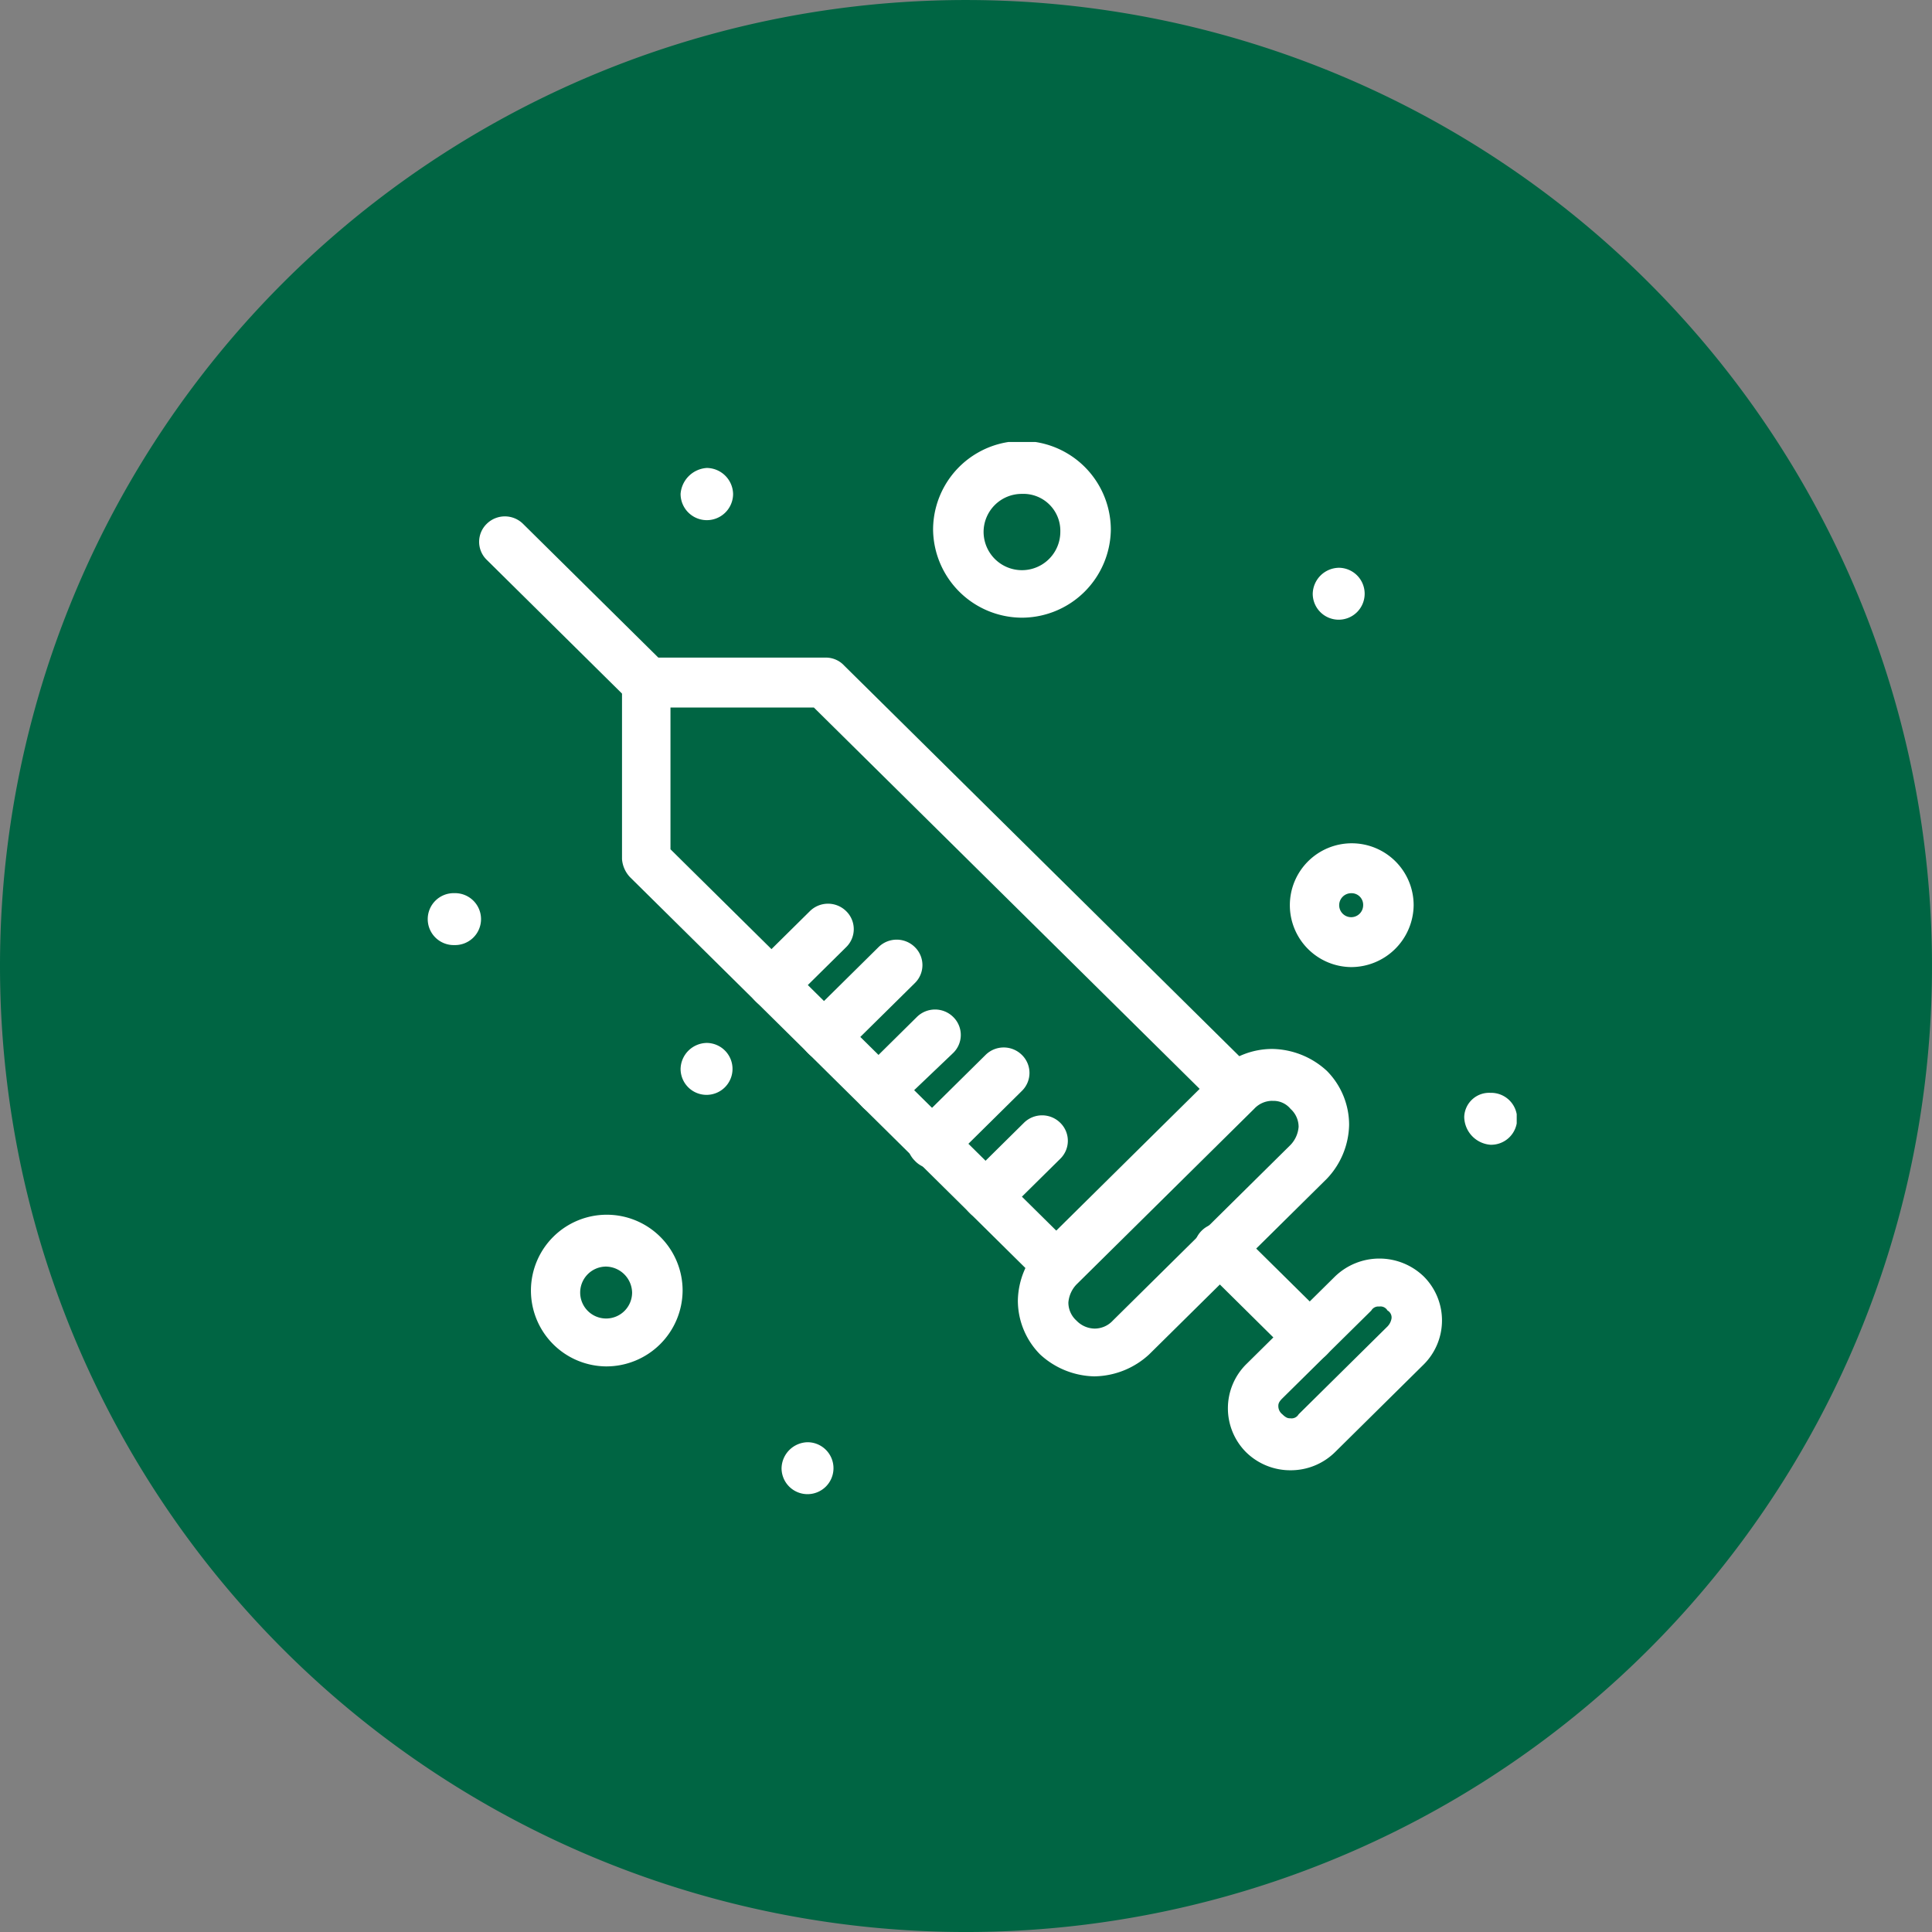 <svg xmlns="http://www.w3.org/2000/svg" xmlns:xlink="http://www.w3.org/1999/xlink" width="107" height="107" viewBox="0 0 107 107">
  <rect x="0" y="0" width="107" height="107" fill="#808080" stroke="none"/>
  <defs>
    <clipPath id="clip-path">
      <rect id="Rectangle_406737" data-name="Rectangle 406737" width="60.289" height="58.272" fill="#fff"/>
    </clipPath>
  </defs>
  <g id="Group_1112755" data-name="Group 1112755" transform="translate(-285 -5849.522)">
    <g id="Grupo_156312" data-name="Grupo 156312" transform="translate(-3.668 1401.086)">
      <path id="Elipse_5845" data-name="Elipse 5845" d="M53.5,0A53.5,53.5,0,1,1,0,53.5,53.5,53.5,0,0,1,53.5,0Z" transform="translate(288.668 4448.437)" fill="#006543"/>
    </g>
    <g id="Group_1111830" data-name="Group 1111830" transform="translate(-101.527 -168.69)">
      <path id="Path_873216" data-name="Path 873216" d="M0,0H63.184V63.186H0Z" transform="translate(408.527 6040.213)" fill="none"/>
      <g id="Group_1112344" data-name="Group 1112344" transform="translate(410.238 6042.691)">
        <g id="Group_1112343" data-name="Group 1112343" transform="translate(0 0)" clip-path="url(#clip-path)">
          <path id="Path_887417" data-name="Path 887417" d="M93.54,57.847a1.438,1.438,0,1,1,0,2.875,1.572,1.572,0,0,1-1.454-1.548,1.38,1.38,0,0,1,1.454-1.327" transform="translate(-34.704 -21.801)" fill="#fff"/>
          <path id="Path_887418" data-name="Path 887418" d="M80.077,11.179a1.438,1.438,0,1,1-1.454,1.437,1.472,1.472,0,0,1,1.454-1.437" transform="translate(-29.631 -4.213)" fill="#fff"/>
          <path id="Path_887419" data-name="Path 887419" d="M32.867,88.9a1.438,1.438,0,1,1-1.454,1.438A1.472,1.472,0,0,1,32.867,88.9" transform="translate(-11.839 -33.504)" fill="#fff"/>
          <path id="Path_887420" data-name="Path 887420" d="M23.892,2.307a1.472,1.472,0,0,1,1.454,1.437,1.454,1.454,0,0,1-2.908,0,1.555,1.555,0,0,1,1.454-1.437" transform="translate(-8.456 -0.869)" fill="#fff"/>
          <path id="Path_887421" data-name="Path 887421" d="M23.892,53.411a1.438,1.438,0,1,1-1.454,1.438,1.472,1.472,0,0,1,1.454-1.438" transform="translate(-8.456 -20.129)" fill="#fff"/>
          <path id="Path_887422" data-name="Path 887422" d="M1.454,40.1a1.438,1.438,0,1,1,0,2.875,1.438,1.438,0,1,1,0-2.875" transform="translate(0 -15.113)" fill="#fff"/>
          <path id="Path_887423" data-name="Path 887423" d="M41.393,54.216a1.374,1.374,0,0,1-1.007-.443L17.679,31.327a1.639,1.639,0,0,1-.447-1V20.6a1.471,1.471,0,0,1,1.454-1.437h9.843a1.376,1.376,0,0,1,1.007.442L52.243,42.053a1.39,1.39,0,0,1,0,1.99,1.428,1.428,0,0,1-2.013,0L27.858,21.928H19.916v7.851L42.287,51.893a1.391,1.391,0,0,1,0,1.99,1.279,1.279,0,0,1-.895.332" transform="translate(-6.494 -7.222)" fill="#fff"/>
          <path id="Path_887424" data-name="Path 887424" d="M56.665,72.078a4.556,4.556,0,0,1-3.02-1.216,4.246,4.246,0,0,1-1.231-2.985,4.453,4.453,0,0,1,1.231-2.986l9.844-9.73a4.348,4.348,0,0,1,3.02-1.216,4.558,4.558,0,0,1,3.02,1.216,4.248,4.248,0,0,1,1.231,2.985,4.453,4.453,0,0,1-1.231,2.985l-9.843,9.73a4.556,4.556,0,0,1-3.02,1.216m9.843-15.259a1.372,1.372,0,0,0-1.006.442l-9.843,9.73a1.636,1.636,0,0,0-.448,1,1.344,1.344,0,0,0,.448,1,1.424,1.424,0,0,0,1.006.442,1.375,1.375,0,0,0,1.007-.442l9.843-9.731a1.636,1.636,0,0,0,.447-1,1.342,1.342,0,0,0-.447-.995,1.22,1.22,0,0,0-1.007-.442" transform="translate(-19.753 -20.33)" fill="#fff"/>
          <path id="Path_887425" data-name="Path 887425" d="M74.551,84.3a3.491,3.491,0,0,1-2.461-1,3.441,3.441,0,0,1,0-4.865l4.922-4.865a3.539,3.539,0,0,1,4.921,0,3.442,3.442,0,0,1,0,4.865L77.012,83.3a3.493,3.493,0,0,1-2.461,1m4.921-9.067a.447.447,0,0,0-.447.221L74.1,80.317c-.224.221-.224.332-.224.442a.573.573,0,0,0,.224.442c.224.221.336.221.447.221A.448.448,0,0,0,75,81.2l4.921-4.865a.831.831,0,0,0,.224-.442.439.439,0,0,0-.224-.442.448.448,0,0,0-.447-.221" transform="translate(-26.789 -27.351)" fill="#fff"/>
          <path id="Path_887426" data-name="Path 887426" d="M74.424,77.139a1.372,1.372,0,0,1-1.006-.442L68.5,71.832a1.391,1.391,0,0,1,0-1.99,1.43,1.43,0,0,1,2.013,0l4.922,4.865a1.389,1.389,0,0,1,0,1.99,1.373,1.373,0,0,1-1.007.442" transform="translate(-25.656 -26.165)" fill="#fff"/>
          <path id="Path_887427" data-name="Path 887427" d="M13.9,17.308a1.375,1.375,0,0,1-1.007-.442L4.952,9.015a1.39,1.39,0,0,1,0-1.99,1.43,1.43,0,0,1,2.013,0l7.941,7.851a1.39,1.39,0,0,1,0,1.99,2.02,2.02,0,0,1-1.006.442" transform="translate(-1.708 -2.491)" fill="#fff"/>
          <path id="Path_887428" data-name="Path 887428" d="M48.86,65.677a1.375,1.375,0,0,1-1.007-.442,1.39,1.39,0,0,1,0-1.99l3.02-2.986a1.43,1.43,0,0,1,2.013,0,1.391,1.391,0,0,1,0,1.991l-3.02,2.985a1.374,1.374,0,0,1-1.006.442" transform="translate(-17.876 -22.553)" fill="#fff"/>
          <path id="Path_887429" data-name="Path 887429" d="M44.013,60.528a1.376,1.376,0,0,1-1.007-.442,1.391,1.391,0,0,1,0-1.99l3.916-3.87a1.43,1.43,0,0,1,2.013,0,1.391,1.391,0,0,1,0,1.991l-3.915,3.87a1.676,1.676,0,0,1-1.007.442" transform="translate(-16.05 -20.279)" fill="#fff"/>
          <path id="Path_887430" data-name="Path 887430" d="M39.346,56.272a1.438,1.438,0,0,1-1.007-2.432l3.02-2.986a1.43,1.43,0,0,1,2.013,0,1.39,1.39,0,0,1,0,1.99L40.241,55.83a1.022,1.022,0,0,1-.895.442" transform="translate(-14.291 -19.009)" fill="#fff"/>
          <path id="Path_887431" data-name="Path 887431" d="M34.5,50.946a1.375,1.375,0,0,1-1.007-.442,1.39,1.39,0,0,1,0-1.99l3.915-3.87a1.43,1.43,0,0,1,2.013,0,1.391,1.391,0,0,1,0,1.99L35.506,50.5a1.376,1.376,0,0,1-1.007.442" transform="translate(-12.464 -16.668)" fill="#fff"/>
          <path id="Path_887432" data-name="Path 887432" d="M29.833,46.867a1.374,1.374,0,0,1-1.006-.442,1.39,1.39,0,0,1,0-1.99l3.02-2.985a1.43,1.43,0,0,1,2.013,0,1.391,1.391,0,0,1,0,1.99l-3.02,2.985a1.375,1.375,0,0,1-1.007.442" transform="translate(-10.706 -15.465)" fill="#fff"/>
          <path id="Path_887433" data-name="Path 887433" d="M13.225,77.076a4.2,4.2,0,1,1,4.251-4.2,4.224,4.224,0,0,1-4.251,4.2m0-5.528a1.438,1.438,0,1,0,1.454,1.437,1.472,1.472,0,0,0-1.454-1.437" transform="translate(-3.382 -25.88)" fill="#fff"/>
          <path id="Path_887434" data-name="Path 887434" d="M49.8,9.73a4.937,4.937,0,0,1-4.922-4.865,4.922,4.922,0,0,1,9.844,0A4.937,4.937,0,0,1,49.8,9.73m0-6.856a2.112,2.112,0,0,0-2.125,2.1,2.125,2.125,0,0,0,4.25,0,2.045,2.045,0,0,0-2.125-2.1" transform="translate(-16.912 0)" fill="#fff"/>
          <path id="Path_887435" data-name="Path 887435" d="M79.936,42.523A3.428,3.428,0,1,1,83.4,39.095a3.465,3.465,0,0,1-3.467,3.428m0-4.091a.664.664,0,1,0,.671.664.642.642,0,0,0-.671-.664" transform="translate(-28.819 -13.442)" fill="#fff"/>
        </g>
      </g>
    </g>
  </g>
</svg>
